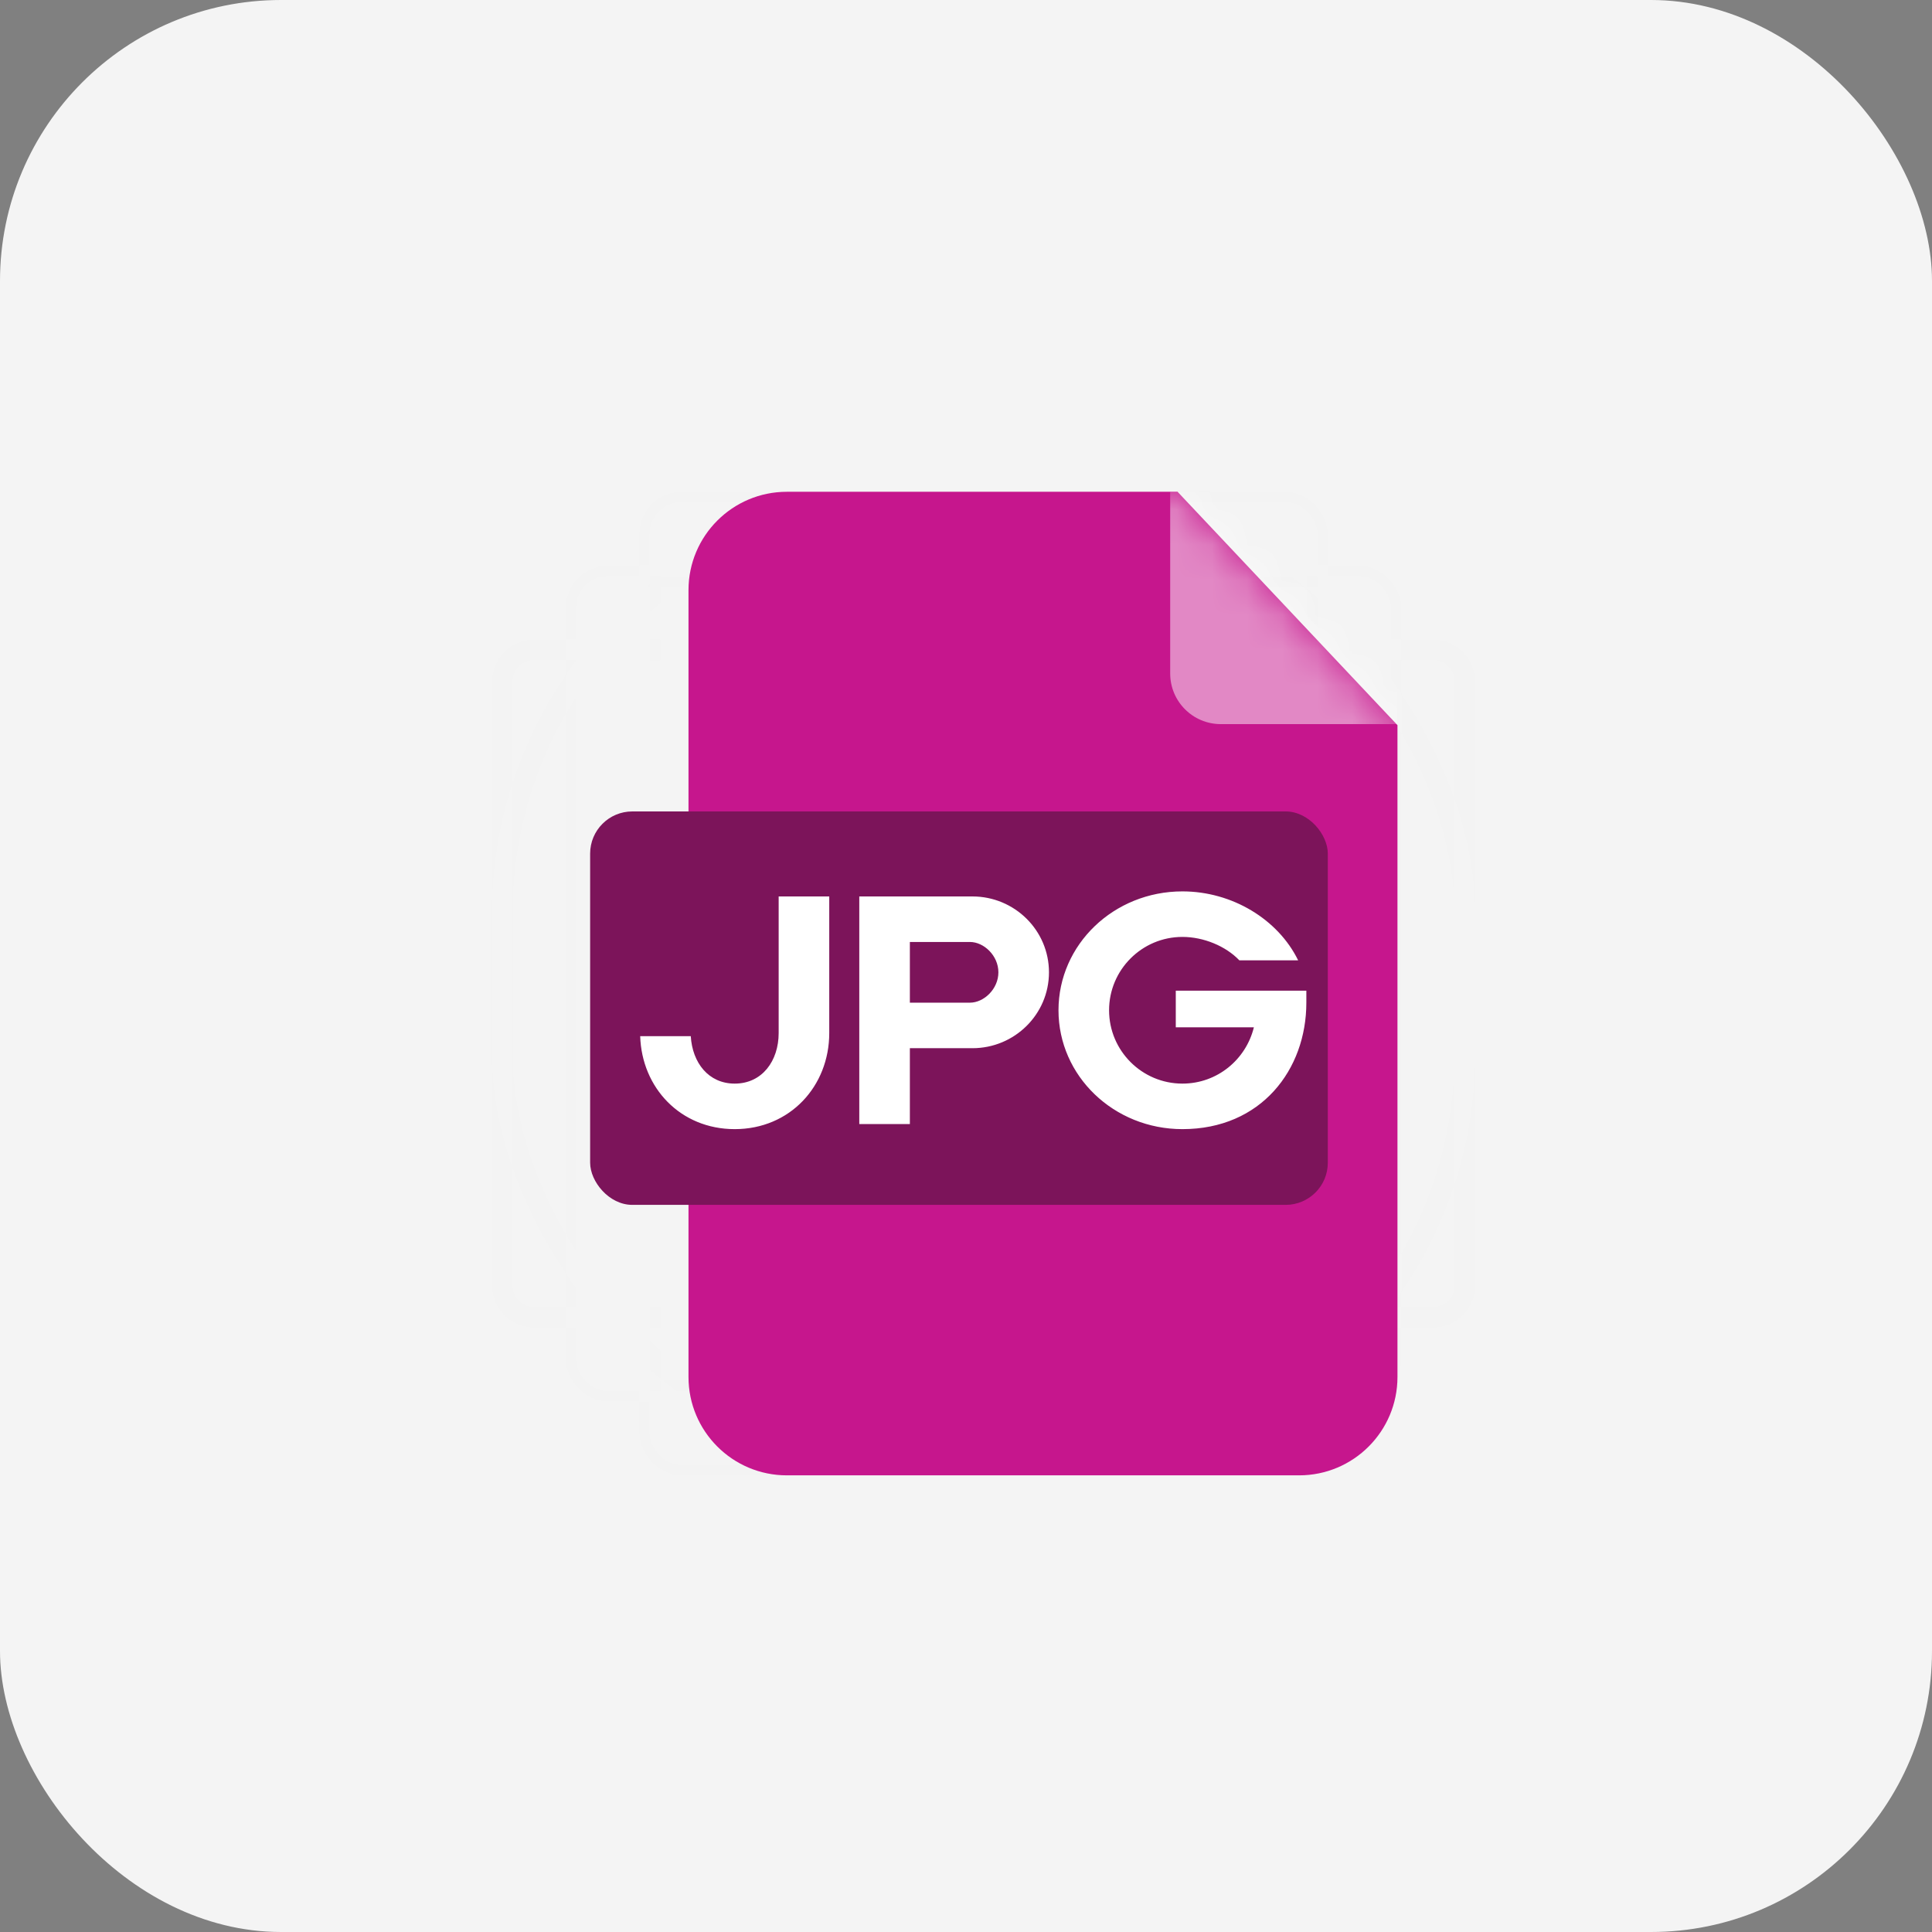<svg width="55" height="55" viewBox="0 0 55 55" fill="none" xmlns="http://www.w3.org/2000/svg">
<rect x="0" y="0" width="55" height="55" fill="#808080" stroke="none"/>
<rect width="55" height="55" rx="8" fill="#F4F4F4"/>
<g opacity="0.01">
<rect opacity="0.289" x="14.3" y="14.3" width="27.4" height="27.4" rx="11.7" stroke="#979797" stroke-width="0.6"/>
<rect opacity="0.39" x="18.5" y="14.3" width="19" height="27.4" rx="0.9" fill="#D8D8D8" stroke="#979797" stroke-width="0.6"/>
<rect opacity="0.297" x="16.4" y="16.4" width="23.2" height="23.2" rx="0.9" fill="#D8D8D8" stroke="#979797" stroke-width="0.6"/>
<path opacity="0.266" d="M41.7 19.4V36.6C41.7 37.097 41.297 37.5 40.8 37.5H15.2C14.703 37.5 14.3 37.097 14.3 36.6V19.4C14.3 18.903 14.703 18.5 15.2 18.5H40.8C41.297 18.5 41.7 18.903 41.7 19.4Z" stroke="#979797" stroke-width="0.6"/>
</g>
<g clip-path="url(#clip0_588_5177)">
<path d="M33.523 14H22.4C20.854 14 19.6 15.254 19.6 16.8V39.2C19.6 40.746 20.854 42 22.4 42H36.983C38.53 42 39.783 40.746 39.783 39.2L39.783 20.644L33.523 14Z" fill="#C6168D"/>
<mask id="mask0_588_5177" style="mask-type:alpha" maskUnits="userSpaceOnUse" x="19" y="14" width="21" height="28">
<path d="M33.523 14H22.4C20.854 14 19.6 15.254 19.6 16.8V39.2C19.6 40.746 20.854 42 22.4 42H36.983C38.53 42 39.783 40.746 39.783 39.2L39.783 20.644L33.523 14Z" fill="white"/>
</mask>
<g mask="url(#mask0_588_5177)">
<path opacity="0.492" d="M39.99 13.855H33.313V19.174C33.313 19.969 33.958 20.614 34.753 20.614H39.99V13.855Z" fill="white"/>
</g>
<rect x="16.8" y="23.1" width="21" height="11.2" rx="1.2" fill="#7C145A"/>
<path d="M20.916 32.144C22.491 32.144 23.607 30.92 23.607 29.408V25.52H22.167V29.408C22.167 30.2 21.699 30.848 20.916 30.848C20.169 30.848 19.71 30.254 19.665 29.498H18.225C18.27 30.965 19.368 32.144 20.916 32.144ZM25.902 32V29.84H27.684C28.881 29.84 29.862 28.877 29.862 27.68C29.862 26.483 28.881 25.52 27.684 25.52H24.462V32H25.902ZM27.612 26.816C28.008 26.816 28.422 27.203 28.422 27.68C28.422 28.157 28.008 28.544 27.612 28.544H25.902V26.816H27.612ZM37.189 28.544V28.202H33.472V29.246H35.695C35.47 30.164 34.651 30.848 33.661 30.848C32.509 30.848 31.573 29.912 31.573 28.76C31.573 27.608 32.509 26.672 33.661 26.672C34.264 26.672 34.894 26.933 35.281 27.338H36.955C36.388 26.177 35.083 25.376 33.661 25.376C31.708 25.376 30.133 26.888 30.133 28.76C30.133 30.632 31.708 32.144 33.661 32.144C35.902 32.144 37.189 30.452 37.189 28.544Z" fill="white"/>
</g>
<defs>
<clipPath id="clip0_588_5177">
<rect width="22.983" height="28" fill="white" transform="translate(16.8 14)"/>
</clipPath>
</defs>
</svg>
